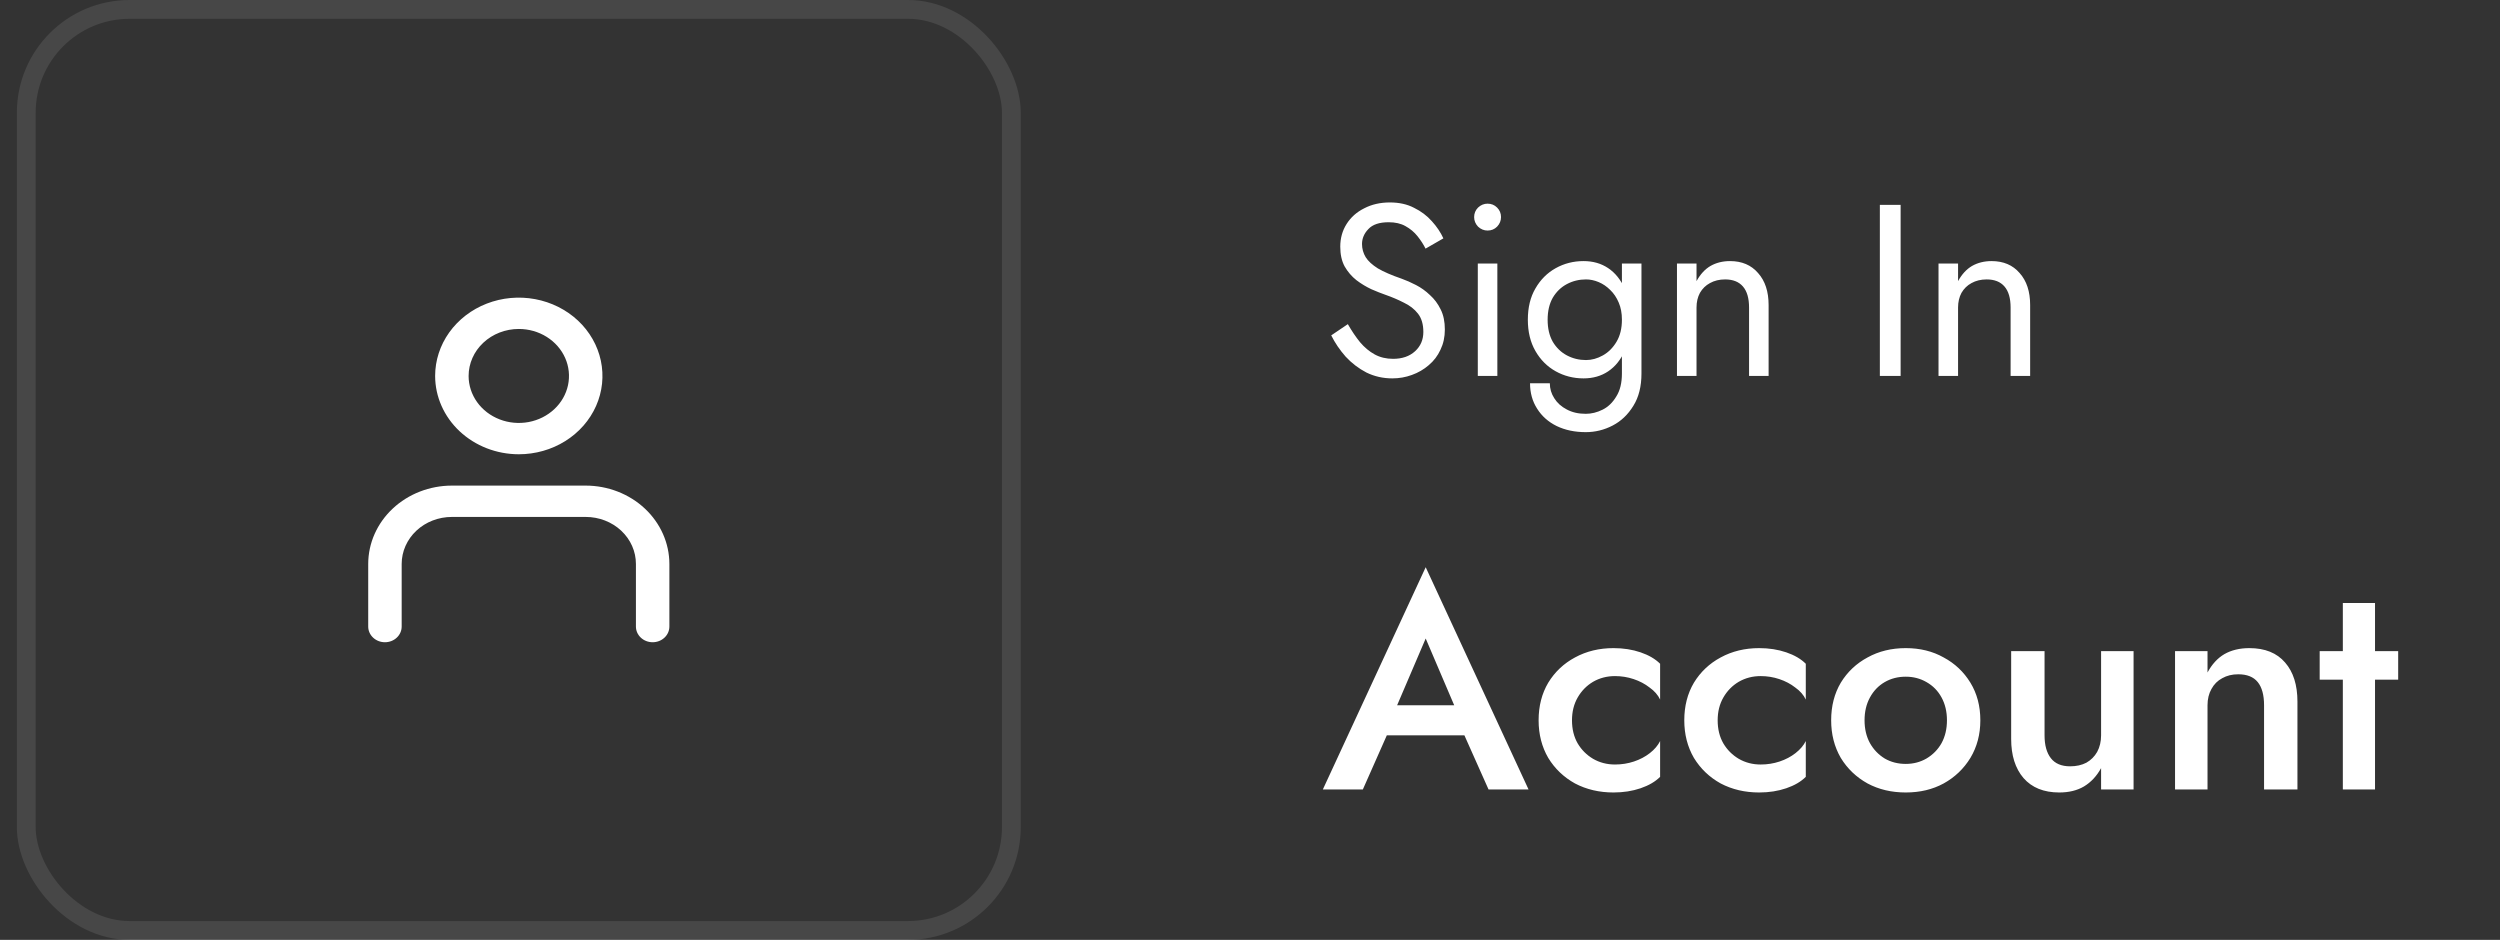 <svg width="133" height="50" viewBox="0 0 133 50" fill="none" xmlns="http://www.w3.org/2000/svg">
<rect x="0" y="0" width="133" height="50" fill="#333333" stroke="none"/>
<path d="M71.705 17.244L70.821 17.842C71.02 18.241 71.276 18.618 71.588 18.973C71.909 19.32 72.277 19.601 72.693 19.818C73.118 20.026 73.577 20.13 74.071 20.13C74.435 20.13 74.782 20.069 75.111 19.948C75.449 19.827 75.748 19.653 76.008 19.428C76.277 19.203 76.485 18.93 76.632 18.609C76.788 18.288 76.866 17.929 76.866 17.53C76.866 17.114 76.793 16.759 76.645 16.464C76.498 16.161 76.307 15.905 76.073 15.697C75.848 15.48 75.601 15.303 75.332 15.164C75.064 15.025 74.808 14.913 74.565 14.826C74.037 14.644 73.616 14.462 73.304 14.28C73.001 14.089 72.784 13.89 72.654 13.682C72.524 13.465 72.459 13.231 72.459 12.98C72.459 12.685 72.572 12.421 72.797 12.187C73.022 11.944 73.382 11.823 73.876 11.823C74.231 11.823 74.531 11.892 74.773 12.031C75.025 12.17 75.237 12.347 75.41 12.564C75.584 12.781 75.727 13.002 75.839 13.227L76.788 12.681C76.641 12.36 76.437 12.057 76.177 11.771C75.917 11.476 75.601 11.238 75.228 11.056C74.864 10.865 74.435 10.77 73.941 10.77C73.43 10.77 72.975 10.874 72.576 11.082C72.177 11.281 71.865 11.559 71.64 11.914C71.415 12.269 71.302 12.672 71.302 13.123C71.302 13.539 71.38 13.89 71.536 14.176C71.701 14.462 71.909 14.705 72.16 14.904C72.412 15.095 72.676 15.255 72.953 15.385C73.231 15.506 73.482 15.606 73.707 15.684C74.054 15.805 74.379 15.944 74.682 16.1C74.994 16.247 75.246 16.442 75.436 16.685C75.627 16.928 75.722 17.253 75.722 17.66C75.722 18.076 75.575 18.418 75.28 18.687C74.986 18.956 74.596 19.09 74.11 19.09C73.746 19.09 73.421 19.012 73.135 18.856C72.849 18.7 72.589 18.483 72.355 18.206C72.13 17.929 71.913 17.608 71.705 17.244ZM78.424 11.55C78.424 11.741 78.494 11.91 78.632 12.057C78.78 12.196 78.949 12.265 79.139 12.265C79.339 12.265 79.508 12.196 79.646 12.057C79.785 11.91 79.854 11.741 79.854 11.55C79.854 11.351 79.785 11.182 79.646 11.043C79.508 10.904 79.339 10.835 79.139 10.835C78.949 10.835 78.78 10.904 78.632 11.043C78.494 11.182 78.424 11.351 78.424 11.55ZM78.619 14.02V20H79.659V14.02H78.619ZM81.398 20.39C81.398 20.901 81.524 21.352 81.775 21.742C82.026 22.141 82.373 22.448 82.815 22.665C83.266 22.882 83.781 22.99 84.362 22.99C84.865 22.99 85.341 22.873 85.792 22.639C86.243 22.405 86.611 22.054 86.897 21.586C87.183 21.127 87.326 20.555 87.326 19.87V14.02H86.286V19.87C86.286 20.373 86.186 20.78 85.987 21.092C85.796 21.413 85.554 21.647 85.259 21.794C84.965 21.941 84.665 22.015 84.362 22.015C83.972 22.015 83.634 21.937 83.348 21.781C83.062 21.634 82.841 21.434 82.685 21.183C82.529 20.94 82.451 20.676 82.451 20.39H81.398ZM81.281 17.01C81.281 17.651 81.415 18.206 81.684 18.674C81.953 19.142 82.312 19.502 82.763 19.753C83.214 20.004 83.708 20.13 84.245 20.13C84.748 20.13 85.186 20.004 85.558 19.753C85.931 19.502 86.221 19.142 86.429 18.674C86.646 18.206 86.754 17.651 86.754 17.01C86.754 16.36 86.646 15.805 86.429 15.346C86.221 14.878 85.931 14.518 85.558 14.267C85.186 14.016 84.748 13.89 84.245 13.89C83.708 13.89 83.214 14.016 82.763 14.267C82.312 14.518 81.953 14.878 81.684 15.346C81.415 15.805 81.281 16.36 81.281 17.01ZM82.334 17.01C82.334 16.551 82.425 16.161 82.607 15.84C82.798 15.519 83.049 15.277 83.361 15.112C83.673 14.947 84.011 14.865 84.375 14.865C84.6 14.865 84.826 14.913 85.051 15.008C85.276 15.103 85.48 15.242 85.662 15.424C85.853 15.606 86.004 15.831 86.117 16.1C86.23 16.36 86.286 16.663 86.286 17.01C86.286 17.469 86.191 17.859 86 18.18C85.809 18.501 85.567 18.743 85.272 18.908C84.978 19.073 84.678 19.155 84.375 19.155C84.011 19.155 83.673 19.073 83.361 18.908C83.049 18.743 82.798 18.501 82.607 18.18C82.425 17.859 82.334 17.469 82.334 17.01ZM93.05 16.36V20H94.09V16.23C94.09 15.511 93.904 14.943 93.531 14.527C93.167 14.102 92.669 13.89 92.036 13.89C91.646 13.89 91.3 13.977 90.996 14.15C90.702 14.323 90.455 14.592 90.255 14.956V14.02H89.215V20H90.255V16.36C90.255 16.065 90.316 15.805 90.437 15.58C90.567 15.355 90.745 15.181 90.97 15.06C91.204 14.93 91.473 14.865 91.776 14.865C92.192 14.865 92.509 14.991 92.725 15.242C92.942 15.493 93.05 15.866 93.05 16.36ZM100.008 10.9V20H101.113V10.9H100.008ZM106.964 16.36V20H108.004V16.23C108.004 15.511 107.818 14.943 107.445 14.527C107.081 14.102 106.583 13.89 105.95 13.89C105.56 13.89 105.214 13.977 104.91 14.15C104.616 14.323 104.369 14.592 104.169 14.956V14.02H103.129V20H104.169V16.36C104.169 16.065 104.23 15.805 104.351 15.58C104.481 15.355 104.659 15.181 104.884 15.06C105.118 14.93 105.387 14.865 105.69 14.865C106.106 14.865 106.423 14.991 106.639 15.242C106.856 15.493 106.964 15.866 106.964 16.36ZM72.919 39.12H78.839L78.471 37.52H73.271L72.919 39.12ZM75.847 33.968L77.623 38.128L77.671 38.592L79.191 42H81.319L75.847 30.176L70.375 42H72.503L74.055 38.496L74.087 38.08L75.847 33.968ZM83.63 38.32C83.63 37.861 83.731 37.456 83.934 37.104C84.137 36.752 84.409 36.475 84.75 36.272C85.102 36.069 85.491 35.968 85.918 35.968C86.259 35.968 86.59 36.021 86.91 36.128C87.23 36.235 87.513 36.384 87.758 36.576C88.014 36.757 88.201 36.971 88.318 37.216V35.312C88.062 35.056 87.715 34.853 87.278 34.704C86.841 34.555 86.361 34.48 85.838 34.48C85.081 34.48 84.398 34.645 83.79 34.976C83.193 35.296 82.718 35.744 82.366 36.32C82.025 36.896 81.854 37.563 81.854 38.32C81.854 39.067 82.025 39.733 82.366 40.32C82.718 40.896 83.193 41.349 83.79 41.68C84.398 42 85.081 42.16 85.838 42.16C86.361 42.16 86.841 42.085 87.278 41.936C87.715 41.787 88.062 41.584 88.318 41.328V39.424C88.201 39.659 88.019 39.872 87.774 40.064C87.529 40.256 87.246 40.405 86.926 40.512C86.606 40.619 86.27 40.672 85.918 40.672C85.491 40.672 85.102 40.571 84.75 40.368C84.409 40.165 84.137 39.893 83.934 39.552C83.731 39.2 83.63 38.789 83.63 38.32ZM91.38 38.32C91.38 37.861 91.481 37.456 91.684 37.104C91.887 36.752 92.159 36.475 92.5 36.272C92.852 36.069 93.241 35.968 93.668 35.968C94.009 35.968 94.34 36.021 94.66 36.128C94.98 36.235 95.263 36.384 95.508 36.576C95.764 36.757 95.951 36.971 96.068 37.216V35.312C95.812 35.056 95.465 34.853 95.028 34.704C94.591 34.555 94.111 34.48 93.588 34.48C92.831 34.48 92.148 34.645 91.54 34.976C90.943 35.296 90.468 35.744 90.116 36.32C89.775 36.896 89.604 37.563 89.604 38.32C89.604 39.067 89.775 39.733 90.116 40.32C90.468 40.896 90.943 41.349 91.54 41.68C92.148 42 92.831 42.16 93.588 42.16C94.111 42.16 94.591 42.085 95.028 41.936C95.465 41.787 95.812 41.584 96.068 41.328V39.424C95.951 39.659 95.769 39.872 95.524 40.064C95.279 40.256 94.996 40.405 94.676 40.512C94.356 40.619 94.02 40.672 93.668 40.672C93.241 40.672 92.852 40.571 92.5 40.368C92.159 40.165 91.887 39.893 91.684 39.552C91.481 39.2 91.38 38.789 91.38 38.32ZM97.418 38.32C97.418 39.067 97.589 39.733 97.93 40.32C98.282 40.896 98.757 41.349 99.354 41.68C99.951 42 100.629 42.16 101.386 42.16C102.143 42.16 102.815 42 103.402 41.68C103.999 41.349 104.474 40.896 104.826 40.32C105.178 39.733 105.354 39.067 105.354 38.32C105.354 37.563 105.178 36.896 104.826 36.32C104.474 35.744 103.999 35.296 103.402 34.976C102.815 34.645 102.143 34.48 101.386 34.48C100.629 34.48 99.951 34.645 99.354 34.976C98.757 35.296 98.282 35.744 97.93 36.32C97.589 36.896 97.418 37.563 97.418 38.32ZM99.194 38.32C99.194 37.861 99.29 37.456 99.482 37.104C99.674 36.752 99.935 36.48 100.266 36.288C100.597 36.096 100.97 36 101.386 36C101.791 36 102.159 36.096 102.49 36.288C102.831 36.48 103.098 36.752 103.29 37.104C103.482 37.456 103.578 37.861 103.578 38.32C103.578 38.779 103.482 39.184 103.29 39.536C103.098 39.877 102.831 40.149 102.49 40.352C102.159 40.544 101.791 40.64 101.386 40.64C100.97 40.64 100.597 40.544 100.266 40.352C99.935 40.149 99.674 39.877 99.482 39.536C99.29 39.184 99.194 38.779 99.194 38.32ZM108.77 39.12V34.64H106.994V39.312C106.994 40.187 107.212 40.88 107.65 41.392C108.098 41.904 108.732 42.16 109.554 42.16C110.066 42.16 110.503 42.053 110.866 41.84C111.239 41.616 111.543 41.291 111.778 40.864V42H113.506V34.64H111.778V39.12C111.778 39.451 111.708 39.744 111.57 40C111.431 40.245 111.239 40.437 110.994 40.576C110.748 40.704 110.46 40.768 110.13 40.768C109.671 40.768 109.33 40.624 109.106 40.336C108.882 40.048 108.77 39.643 108.77 39.12ZM120.448 37.52V42H122.224V37.328C122.224 36.443 122.006 35.749 121.568 35.248C121.131 34.736 120.496 34.48 119.664 34.48C119.152 34.48 118.71 34.587 118.336 34.8C117.974 35.013 117.675 35.339 117.44 35.776V34.64H115.712V42H117.44V37.52C117.44 37.189 117.51 36.901 117.648 36.656C117.787 36.4 117.979 36.208 118.224 36.08C118.47 35.941 118.752 35.872 119.072 35.872C119.542 35.872 119.888 36.011 120.112 36.288C120.336 36.565 120.448 36.976 120.448 37.52ZM123.407 34.64V36.16H127.583V34.64H123.407ZM124.639 32.08V42H126.351V32.08H124.639Z" fill="white"/>
<rect x="1.397" y="0.5" width="52.407" height="49" rx="5.5" stroke="white" stroke-opacity="0.1"/>
<path d="M27.6 24.167C28.48 24.167 29.341 23.923 30.073 23.465C30.805 23.007 31.375 22.357 31.712 21.595C32.049 20.834 32.137 19.996 31.965 19.188C31.793 18.38 31.369 17.637 30.747 17.054C30.125 16.472 29.332 16.075 28.468 15.914C27.605 15.753 26.71 15.836 25.897 16.151C25.084 16.466 24.389 17.001 23.899 17.686C23.41 18.371 23.149 19.177 23.149 20.001C23.151 21.105 23.62 22.164 24.454 22.945C25.289 23.727 26.42 24.166 27.6 24.167ZM27.6 17.501C28.128 17.501 28.645 17.647 29.084 17.922C29.523 18.197 29.865 18.587 30.067 19.044C30.269 19.501 30.322 20.003 30.219 20.488C30.116 20.973 29.862 21.419 29.488 21.768C29.115 22.118 28.639 22.356 28.121 22.453C27.603 22.549 27.066 22.5 26.578 22.31C26.09 22.121 25.673 21.801 25.38 21.39C25.086 20.979 24.93 20.495 24.93 20.001C24.93 19.338 25.211 18.702 25.712 18.233C26.213 17.764 26.892 17.501 27.6 17.501ZM19.589 33.334V30.001C19.59 28.896 20.06 27.837 20.894 27.056C21.728 26.275 22.86 25.835 24.04 25.834H31.16C32.34 25.835 33.472 26.275 34.306 27.056C35.14 27.837 35.61 28.896 35.611 30.001V33.334C35.611 33.555 35.517 33.767 35.35 33.923C35.184 34.08 34.957 34.167 34.721 34.167C34.485 34.167 34.258 34.08 34.092 33.923C33.925 33.767 33.831 33.555 33.831 33.334V30.001C33.831 29.338 33.55 28.702 33.049 28.233C32.548 27.764 31.869 27.501 31.16 27.501H24.04C23.331 27.501 22.652 27.764 22.151 28.233C21.651 28.702 21.369 29.338 21.369 30.001V33.334C21.369 33.555 21.275 33.767 21.108 33.923C20.942 34.08 20.715 34.167 20.479 34.167C20.243 34.167 20.017 34.08 19.85 33.923C19.683 33.767 19.589 33.555 19.589 33.334Z" fill="white"/>
</svg>
